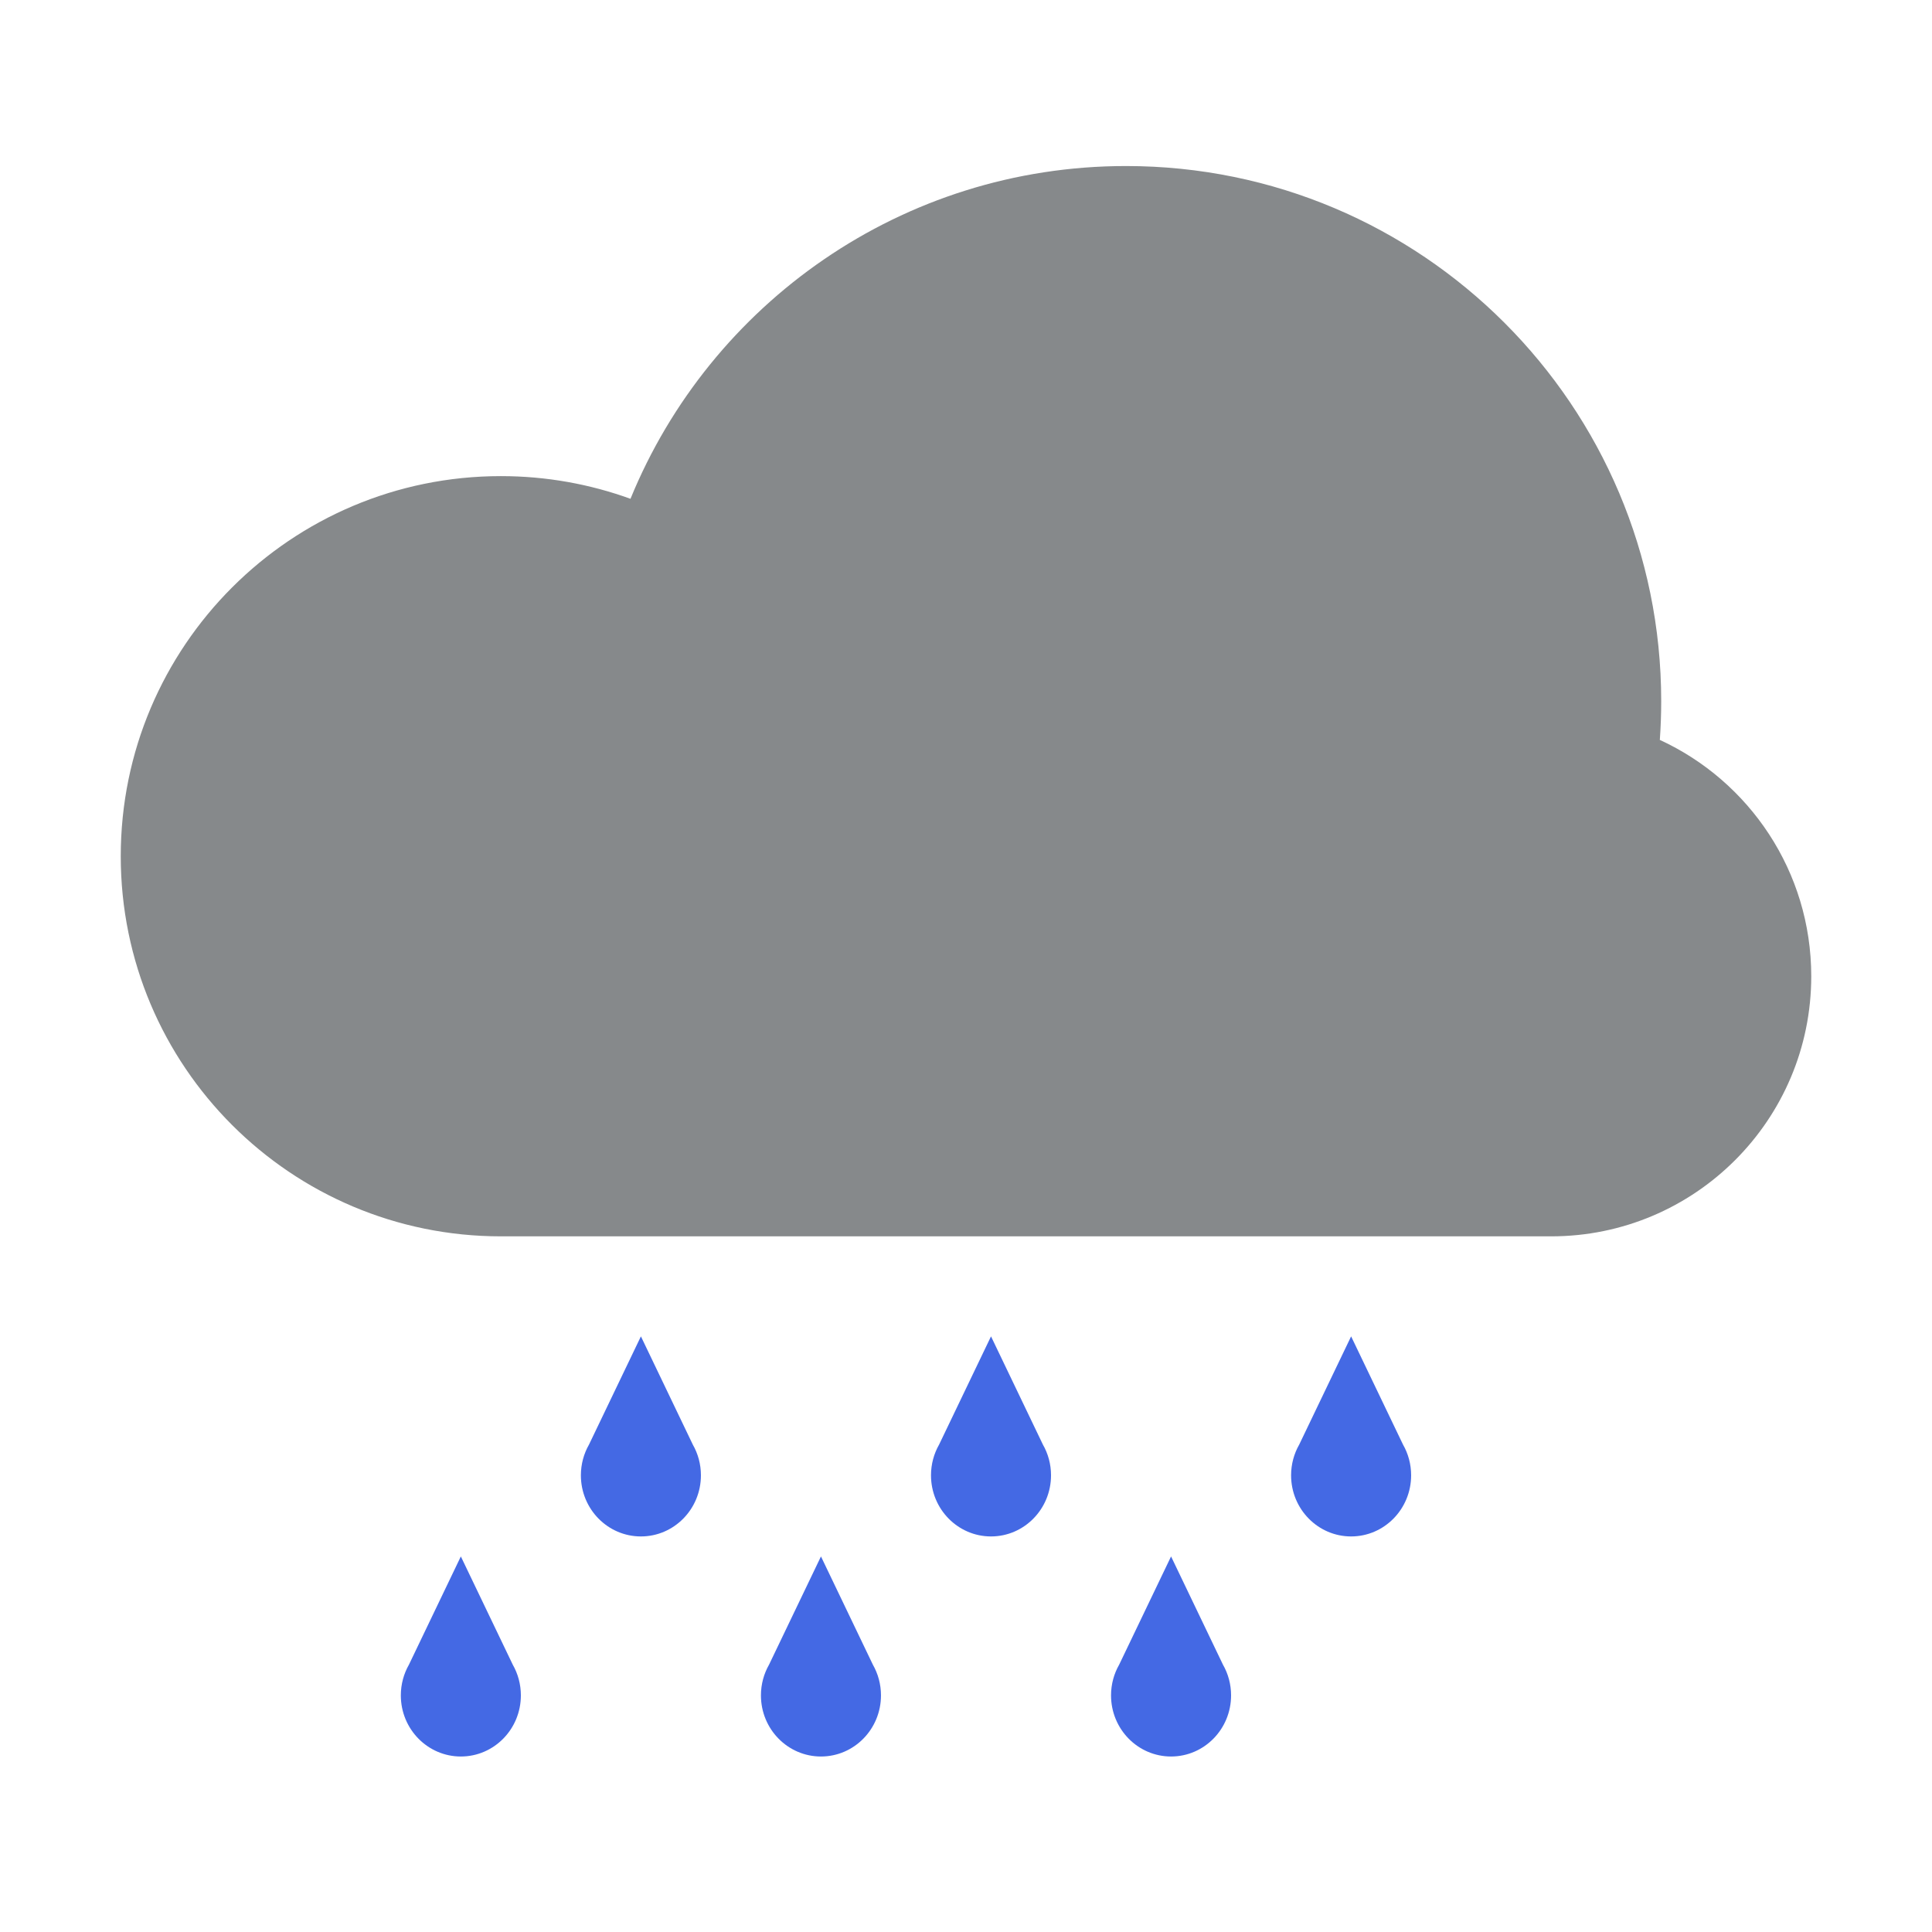 <svg width="128" height="128" viewBox="0 0 128 128" fill="none" xmlns="http://www.w3.org/2000/svg">
<path opacity="0.54" d="M33.183 81.911C19.275 81.911 8 70.636 8 56.728C8 42.819 19.275 31.544 33.183 31.544C36.199 31.544 39.091 32.075 41.771 33.047C47.059 20.113 59.767 11 74.603 11C94.185 11 110.059 26.874 110.059 46.456C110.059 47.318 110.028 48.174 109.968 49.021C115.889 51.747 120 57.734 120 64.68C120 74.197 112.286 81.911 102.769 81.911H33.183Z" fill="#212529"/>
<path d="M92.954 95.709L89.515 88.538L86.075 95.71C85.734 96.307 85.538 97.002 85.538 97.743C85.538 99.98 87.319 101.793 89.515 101.793C91.711 101.793 93.491 99.98 93.491 97.743C93.491 97.002 93.296 96.307 92.954 95.709Z" fill="#4469E4"/>
<path d="M81.025 110.29L77.586 103.118L74.147 110.289C73.805 110.887 73.609 111.581 73.609 112.323C73.609 114.56 75.39 116.373 77.586 116.373C79.782 116.373 81.562 114.56 81.562 112.323C81.562 111.582 81.367 110.887 81.025 110.29Z" fill="#4469E4"/>
<path d="M69.096 95.71L65.657 88.538L62.217 95.709C61.876 96.307 61.681 97.002 61.681 97.743C61.681 99.98 63.461 101.793 65.657 101.793C67.853 101.793 69.633 99.98 69.633 97.743C69.633 97.002 69.438 96.307 69.096 95.71Z" fill="#4469E4"/>
<path d="M57.83 110.289L54.391 103.118L50.951 110.289C50.61 110.887 50.414 111.582 50.414 112.323C50.414 114.56 52.194 116.373 54.391 116.373C56.587 116.373 58.367 114.56 58.367 112.323C58.367 111.582 58.171 110.887 57.83 110.289Z" fill="#4469E4"/>
<path d="M45.901 95.71L42.462 88.538L39.022 95.709C38.681 96.307 38.485 97.002 38.485 97.743C38.485 99.98 40.266 101.793 42.462 101.793C44.658 101.793 46.438 99.98 46.438 97.743C46.438 97.002 46.242 96.307 45.901 95.71Z" fill="#4469E4"/>
<path d="M33.972 110.289L30.532 103.118L27.093 110.289C26.752 110.887 26.556 111.582 26.556 112.323C26.556 114.56 28.337 116.373 30.532 116.373C32.729 116.373 34.509 114.56 34.509 112.323C34.509 111.582 34.313 110.887 33.972 110.289Z" fill="#4469E4"/>
</svg>
